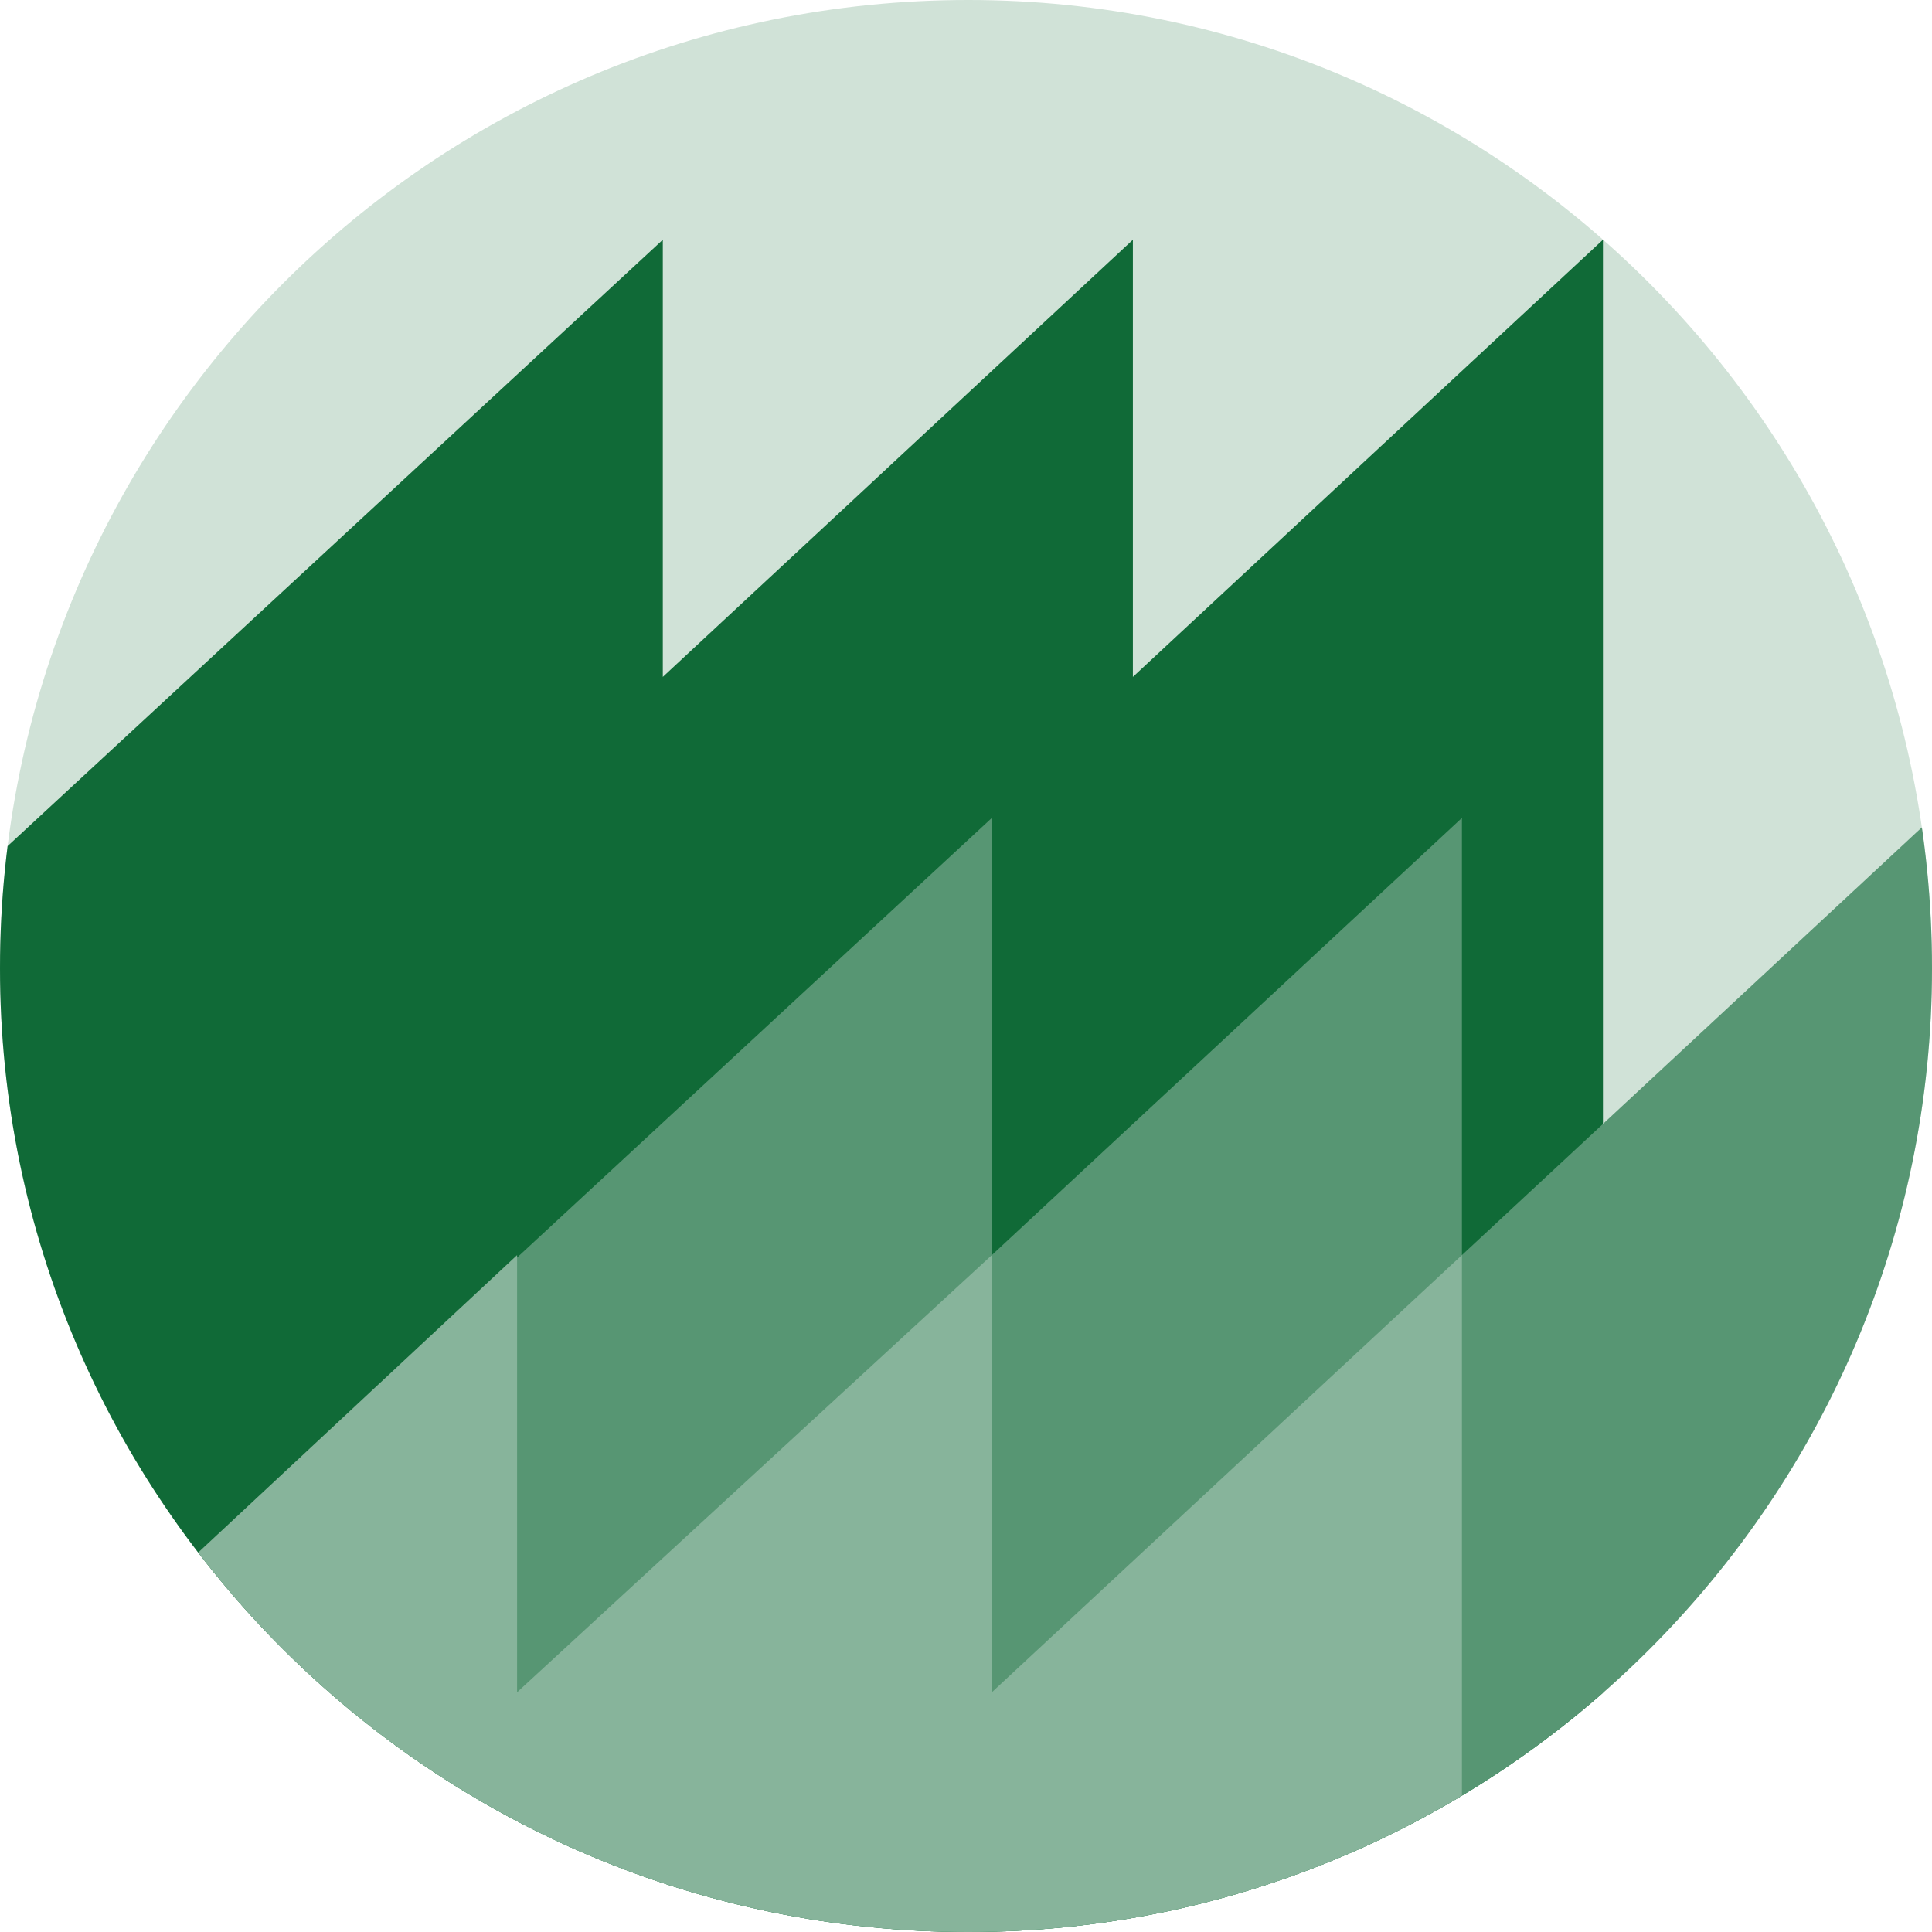 <?xml version="1.0" encoding="UTF-8"?>
<!DOCTYPE svg PUBLIC "-//W3C//DTD SVG 1.1//EN" "http://www.w3.org/Graphics/SVG/1.1/DTD/svg11.dtd">
<!-- Creator: CorelDRAW X7 -->
<svg xmlns="http://www.w3.org/2000/svg" xml:space="preserve" width="0.945in" height="0.945in" version="1.1" shape-rendering="geometricPrecision" text-rendering="geometricPrecision" image-rendering="optimizeQuality" fill-rule="evenodd" clip-rule="evenodd"
viewBox="0 0 411 411"
 xmlns:xlink="http://www.w3.org/1999/xlink">
 <defs>
   <clipPath id="id0">
    <path d="M206 0c113,0 205,92 205,206 0,113 -92,205 -205,205 -114,0 -206,-92 -206,-205 0,-114 92,-206 206,-206z"/>
   </clipPath>
 </defs>
 <g id="Layer_x0020_1">
  <path fill="#D0E2D7" d="M206 0c113,0 205,92 205,206 0,113 -92,205 -205,205 -114,0 -206,-92 -206,-205 0,-114 92,-206 206,-206z"/>
  <g clip-path="url(#id0)">
   <g id="_2237506082448">
    <polygon id="1" fill="#106A37" points="141,144 241,51 241,144 341,51 341,650 114,862 114,769 14,862 14,769 -87,862 -87,262 141,51 "/>
    <polygon fill="#ABCBB9" points="-551,209 -451,115 -451,209 -350,115 -350,715 -578,926 -578,833 -678,926 -678,833 -778,926 -778,327 -551,115 "/>
    <g>
    </g>
    <g>
    </g>
    <g>
    </g>
    <polygon fill="#579673" points="211,267 311,174 311,267 411,174 411,684 249,834 249,741 149,834 149,741 49,834 49,324 211,174 "/>
    <polygon fill="#87B49B" points="110,267 6,364 6,367 6,794 107,701 107,794 207,701 207,794 311,698 311,267 211,360 211,267 110,360 "/>
    <polygon fill="#106A37" points="707,50 621,130 621,460 706,381 "/>
    <polygon fill="#106A37" fill-opacity="0.502" points="793,56 707,135 708,466 793,386 "/>
    <polygon fill="#106A37" fill-opacity="0.349" points="884,47 798,127 798,457 884,378 "/>
    <polygon fill="#106A37" fill-opacity="0.702" points="617,77 531,157 531,488 617,408 "/>
    <polygon fill="#106A37" fill-opacity="0.2" points="969,24 884,104 884,434 969,355 "/>
    <polygon fill="#87B49B" points="1231,2 1332,-92 1332,2 1432,-92 1432,508 1204,719 1204,626 1104,719 1104,626 1004,719 1004,120 1231,-92 "/>
    <polygon fill="#579673" points="1301,124 1401,31 1401,124 1502,31 1502,541 1340,691 1340,598 1239,691 1239,598 1139,691 1139,182 1301,31 "/>
    <polygon fill="#106A37" points="1201,124 1097,221 1097,224 1097,651 1197,558 1197,651 1298,558 1298,651 1401,555 1401,124 1301,217 1301,124 1201,217 "/>
   </g>
  </g>
  <path fill="none" d="M206 0c113,0 205,92 205,206 0,113 -92,205 -205,205 -114,0 -206,-92 -206,-205 0,-114 92,-206 206,-206z"/>
 </g>
</svg>
